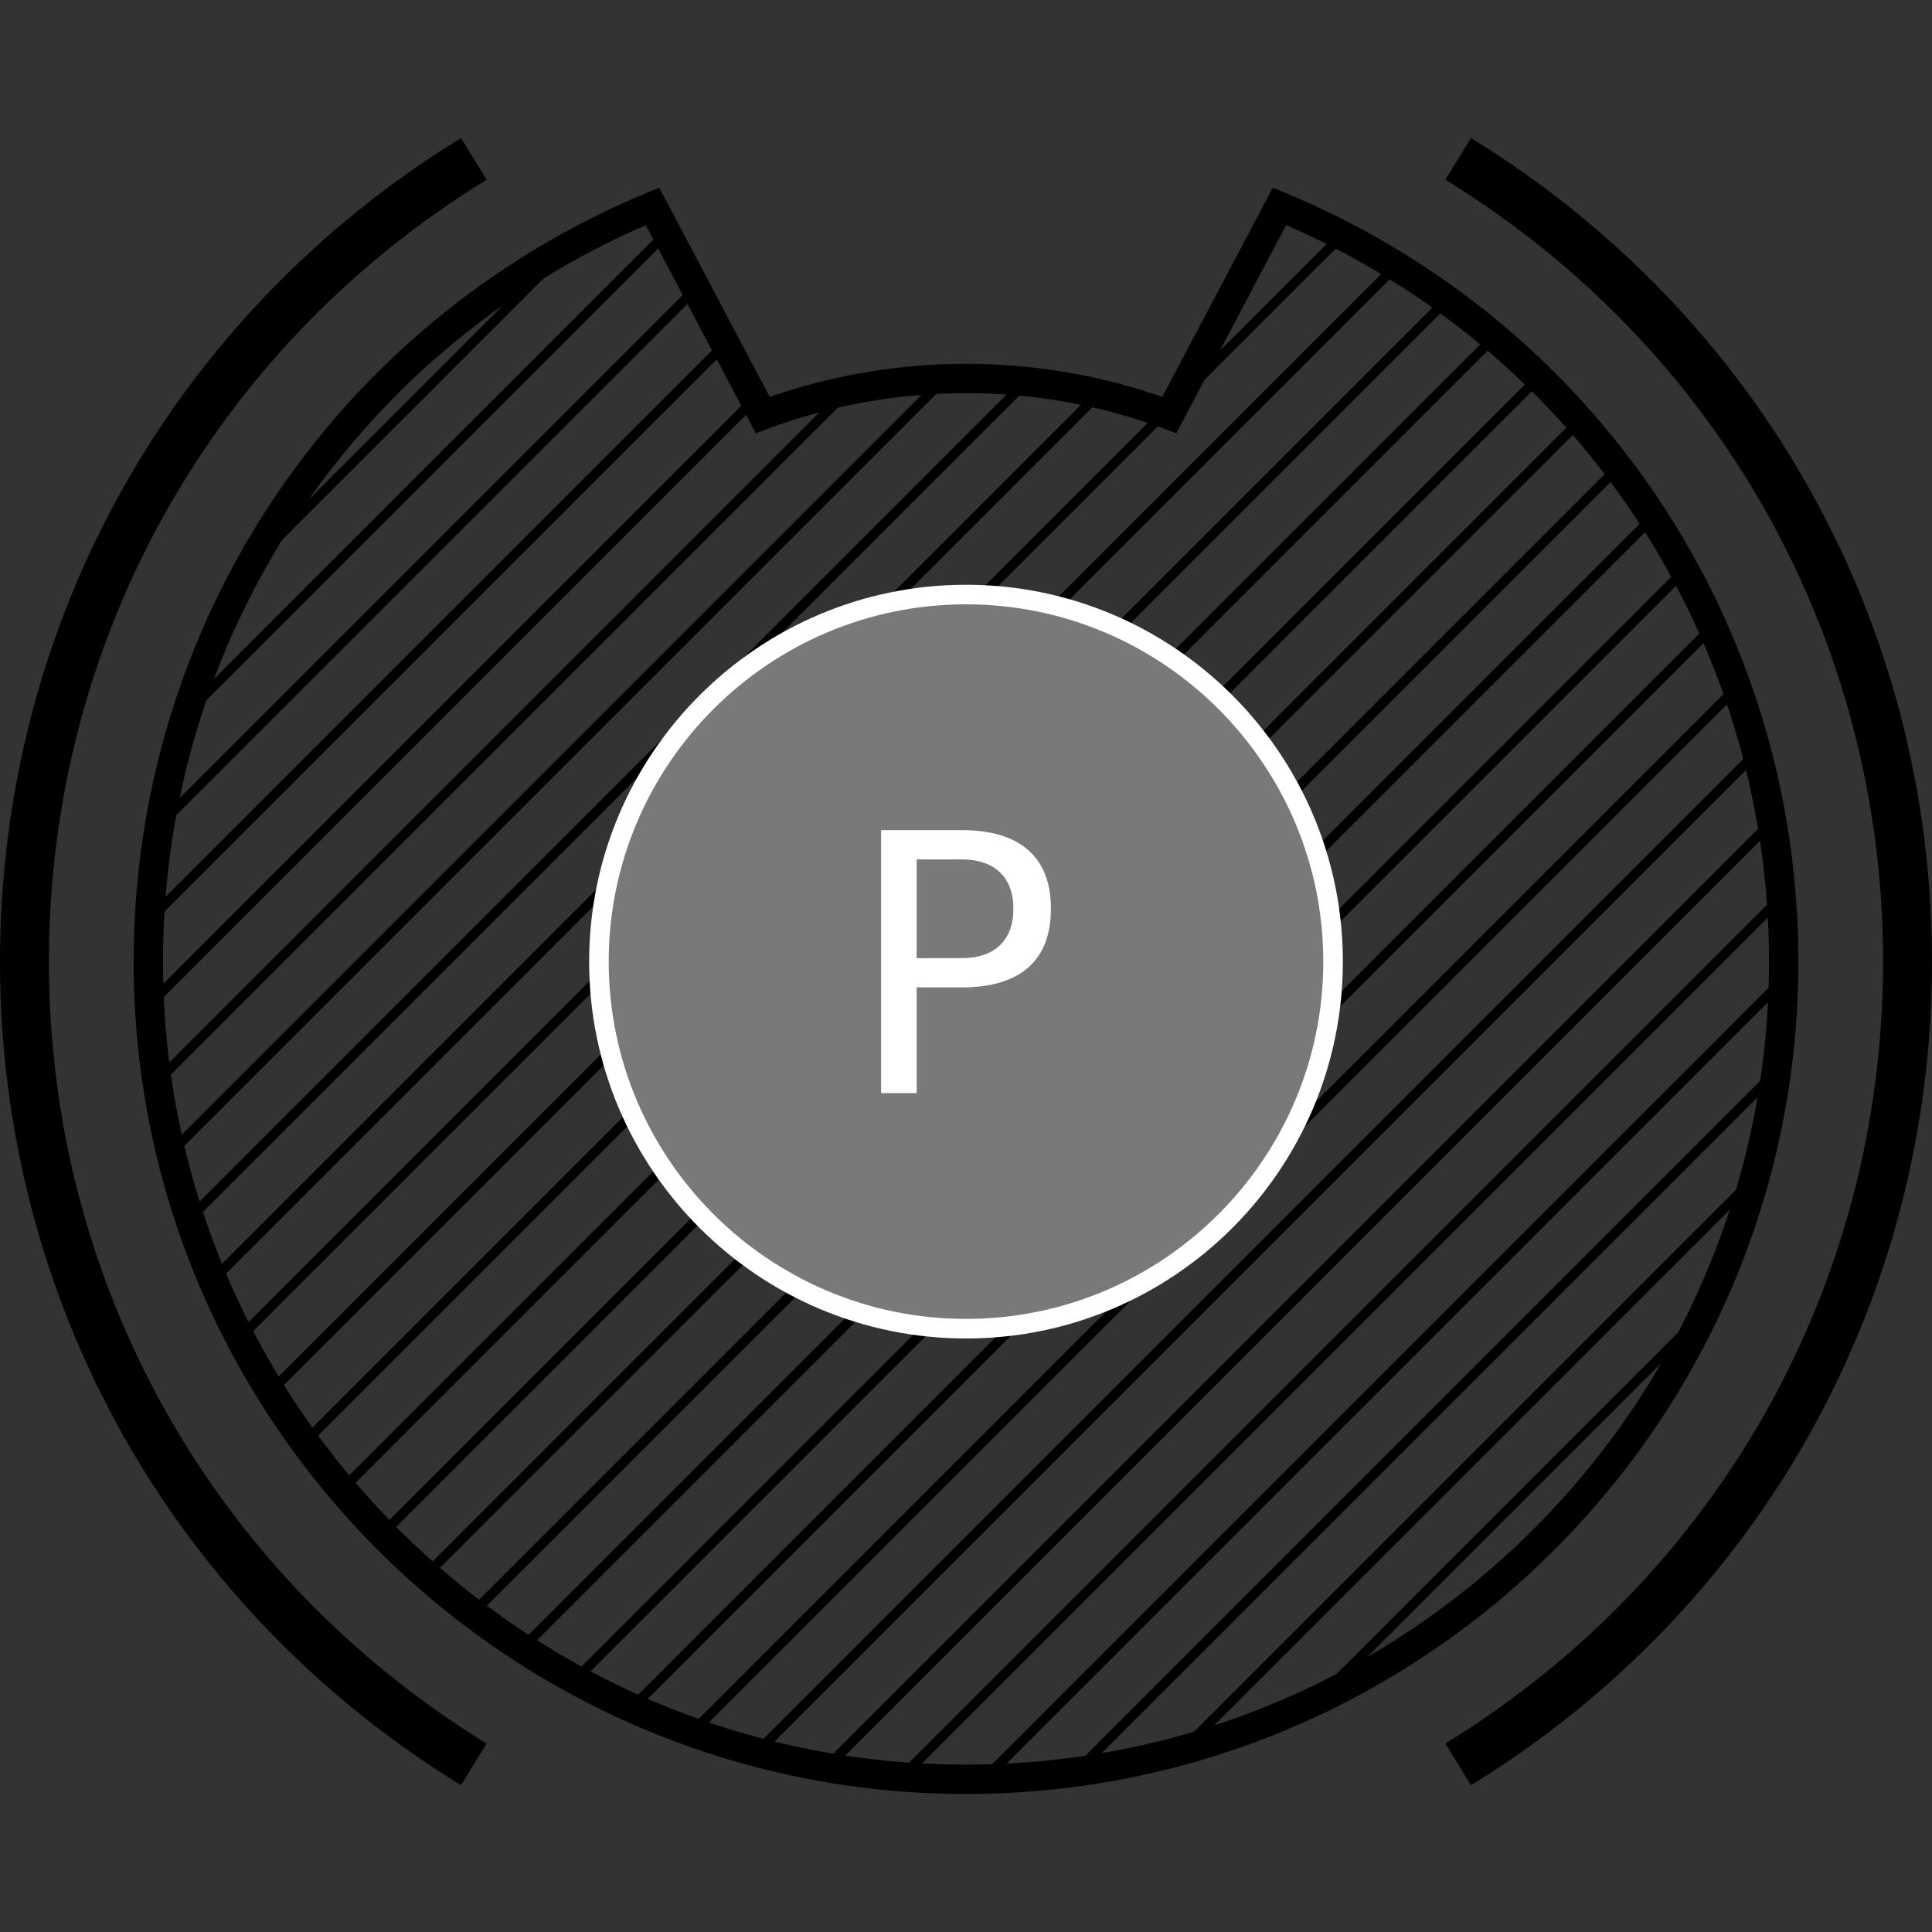 <?xml version="1.0" encoding="utf-8"?>
<!-- Generator: Adobe Illustrator 21.0.0, SVG Export Plug-In . SVG Version: 6.00 Build 0)  -->
<svg version="1.1" id="Layer_1" xmlns="http://www.w3.org/2000/svg" xmlns:xlink="http://www.w3.org/1999/xlink" x="0px" y="0px"
	 viewBox="0 0 100 100" style="enable-background:new 0 0 100 100;" xml:space="preserve">
<rect x="0" y="0" width="100" height="100" fill="#333333" stroke="none"/>
<style type="text/css">
	.st0{clip-path:url(#SVGID_2_);}
	.st1{fill:none;stroke:#000000;stroke-width:4;stroke-miterlimit:10;}
	.st2{fill:#797979;}
	.st3{fill:#FFFFFF;}
</style>
<g>
	<g>
		<defs>
			<path id="SVGID_1_" d="M66.228,10.575l-5.705,10.802c-3.277-1.219-6.822-1.889-10.523-1.889
				s-7.246,0.67-10.523,1.889l-5.705-10.802
				C18.452,16.941,7.677,32.045,7.677,49.669c0,23.375,18.949,42.323,42.323,42.323
				s42.323-18.949,42.323-42.323C92.323,32.045,81.548,16.941,66.228,10.575z"/>
		</defs>
		<clipPath id="SVGID_2_">
			<use xlink:href="#SVGID_1_"  style="overflow:visible;"/>
		</clipPath>
		<g class="st0">
			<g>
				
					<rect x="-35.471" y="14.962" transform="matrix(0.707 -0.707 0.707 0.707 -6.709 14.234)" width="98.597" height="0.506"/>
			</g>
			<g>
				
					<rect x="-33.279" y="17.154" transform="matrix(0.707 -0.707 0.707 0.707 -7.617 16.426)" width="98.597" height="0.506"/>
			</g>
			<g>
				
					<rect x="-31.086" y="19.346" transform="matrix(0.707 -0.707 0.707 0.707 -8.525 18.619)" width="98.597" height="0.506"/>
			</g>
			<g>
				
					<rect x="-28.894" y="21.538" transform="matrix(0.707 -0.707 0.707 0.707 -9.433 20.811)" width="98.597" height="0.506"/>
			</g>
			<g>
				
					<rect x="-26.702" y="23.731" transform="matrix(0.707 -0.707 0.707 0.707 -10.341 23.003)" width="98.597" height="0.506"/>
			</g>
			<g>
				
					<rect x="-24.51" y="25.923" transform="matrix(0.707 -0.707 0.707 0.707 -11.249 25.195)" width="98.597" height="0.506"/>
			</g>
			<g>
				
					<rect x="-22.317" y="28.115" transform="matrix(0.707 -0.707 0.707 0.707 -12.157 27.387)" width="98.597" height="0.506"/>
			</g>
			<g>
				
					<rect x="-20.125" y="30.308" transform="matrix(0.707 -0.707 0.707 0.707 -13.065 29.58)" width="98.597" height="0.506"/>
			</g>
			<g>
				
					<rect x="-17.933" y="32.5" transform="matrix(0.707 -0.707 0.707 0.707 -13.973 31.772)" width="98.597" height="0.506"/>
			</g>
			<g>
				
					<rect x="-15.741" y="34.692" transform="matrix(0.707 -0.707 0.707 0.707 -14.881 33.964)" width="98.597" height="0.506"/>
			</g>
			<g>
				
					<rect x="-13.548" y="36.885" transform="matrix(0.707 -0.707 0.707 0.707 -15.789 36.157)" width="98.597" height="0.506"/>
			</g>
			<g>
				
					<rect x="-11.356" y="39.077" transform="matrix(0.707 -0.707 0.707 0.707 -16.697 38.349)" width="98.597" height="0.506"/>
			</g>
			<g>
				
					<rect x="-9.164" y="41.269" transform="matrix(0.707 -0.707 0.707 0.707 -17.606 40.541)" width="98.597" height="0.506"/>
			</g>
			<g>
				
					<rect x="-6.971" y="43.461" transform="matrix(0.707 -0.707 0.707 0.707 -18.514 42.734)" width="98.597" height="0.506"/>
			</g>
			<g>
				
					<rect x="-4.779" y="45.654" transform="matrix(0.707 -0.707 0.707 0.707 -19.422 44.926)" width="98.597" height="0.506"/>
			</g>
			<g>
				
					<rect x="-2.587" y="47.846" transform="matrix(0.707 -0.707 0.707 0.707 -20.33 47.118)" width="98.597" height="0.506"/>
			</g>
			<g>
				
					<rect x="-0.394" y="50.038" transform="matrix(0.707 -0.707 0.707 0.707 -21.238 49.31)" width="98.597" height="0.506"/>
			</g>
			<g>
				
					<rect x="1.798" y="52.231" transform="matrix(0.707 -0.707 0.707 0.707 -22.146 51.503)" width="98.597" height="0.506"/>
			</g>
			<g>
				
					<rect x="3.99" y="54.423" transform="matrix(0.707 -0.707 0.707 0.707 -23.054 53.695)" width="98.597" height="0.506"/>
			</g>
			<g>
				
					<rect x="6.182" y="56.615" transform="matrix(0.707 -0.707 0.707 0.707 -23.962 55.887)" width="98.597" height="0.506"/>
			</g>
			<g>
				
					<rect x="8.375" y="58.807" transform="matrix(0.707 -0.707 0.707 0.707 -24.87 58.079)" width="98.597" height="0.506"/>
			</g>
			<g>
				
					<rect x="10.567" y="61" transform="matrix(0.707 -0.707 0.707 0.707 -25.778 60.272)" width="98.597" height="0.506"/>
			</g>
			<g>
				
					<rect x="12.759" y="63.192" transform="matrix(0.707 -0.707 0.707 0.707 -26.686 62.464)" width="98.597" height="0.506"/>
			</g>
			<g>
				
					<rect x="14.951" y="65.384" transform="matrix(0.707 -0.707 0.707 0.707 -27.594 64.656)" width="98.597" height="0.506"/>
			</g>
			<g>
				
					<rect x="17.144" y="67.576" transform="matrix(0.707 -0.707 0.707 0.707 -28.502 66.849)" width="98.597" height="0.506"/>
			</g>
			<g>
				
					<rect x="19.336" y="69.769" transform="matrix(0.707 -0.707 0.707 0.707 -29.41 69.041)" width="98.597" height="0.506"/>
			</g>
			<g>
				
					<rect x="21.528" y="71.961" transform="matrix(0.707 -0.707 0.707 0.707 -30.318 71.233)" width="98.597" height="0.506"/>
			</g>
			<g>
				
					<rect x="23.72" y="74.153" transform="matrix(0.707 -0.707 0.707 0.707 -31.226 73.425)" width="98.597" height="0.506"/>
			</g>
			<g>
				
					<rect x="25.913" y="76.345" transform="matrix(0.707 -0.707 0.707 0.707 -32.135 75.618)" width="98.597" height="0.506"/>
			</g>
			<g>
				
					<rect x="28.105" y="78.538" transform="matrix(0.707 -0.707 0.707 0.707 -33.042 77.81)" width="98.597" height="0.506"/>
			</g>
			<g>
				
					<rect x="30.297" y="80.73" transform="matrix(0.707 -0.707 0.707 0.707 -33.951 80.002)" width="98.597" height="0.506"/>
			</g>
			<g>
				
					<rect x="32.489" y="82.922" transform="matrix(0.707 -0.707 0.707 0.707 -34.859 82.194)" width="98.597" height="0.506"/>
			</g>
			<g>
				
					<rect x="34.682" y="85.115" transform="matrix(0.707 -0.707 0.707 0.707 -35.767 84.387)" width="98.597" height="0.506"/>
			</g>
			<g>
				
					<rect x="36.874" y="87.307" transform="matrix(0.707 -0.707 0.707 0.707 -36.675 86.579)" width="98.597" height="0.506"/>
			</g>
		</g>
	</g>
	<g>
		<path d="M50,92.856c-23.756,0-43.083-19.327-43.083-43.083
			c0-17.469,10.427-33.09,26.564-39.796l0.64-0.266l5.72,10.831
			c3.264-1.135,6.678-1.71,10.16-1.71c3.481,0,6.896,0.575,10.16,1.71
			l5.72-10.831l0.64,0.266c16.137,6.706,26.564,22.327,26.564,39.796
			C93.083,73.529,73.756,92.856,50,92.856z M33.426,11.651
			C18.223,18.264,8.437,33.151,8.437,49.773c0,22.919,18.645,41.564,41.563,41.564
			s41.563-18.645,41.563-41.564c0-16.621-9.786-31.509-24.99-38.122L60.884,22.425
			l-0.625-0.233c-3.283-1.222-6.735-1.841-10.258-1.841
			c-3.524,0-6.976,0.62-10.258,1.841l-0.625,0.233L33.426,11.651z"/>
	</g>
	<g>
		<path d="M76.138,92.403l-1.326-2.158c14.186-8.716,22.655-23.846,22.655-40.472
			S88.998,18.018,74.812,9.301l1.326-2.158C91.08,16.324,100,32.261,100,49.773
			S91.08,83.222,76.138,92.403z"/>
	</g>
	<path class="st1" d="M50,49.773"/>
	<path class="st1" d="M50,49.773"/>
	<g>
		<path d="M23.863,92.403C8.92,83.222,0,67.286,0,49.773
			C0,32.26,8.92,16.324,23.862,7.144l1.326,2.158
			C11.002,18.018,2.532,33.147,2.532,49.773c0,16.626,8.469,31.755,22.656,40.472
			L23.863,92.403z"/>
	</g>
	<g>
		<circle class="st2" cx="50" cy="49.773" r="18.999"/>
		<path class="st3" d="M50,69.279c-10.756,0-19.506-8.75-19.506-19.506
			s8.75-19.506,19.506-19.506s19.506,8.75,19.506,19.506
			S60.756,69.279,50,69.279z M50,31.28c-10.197,0-18.493,8.296-18.493,18.493
			s8.296,18.493,18.493,18.493s18.493-8.296,18.493-18.493
			S60.197,31.28,50,31.28z"/>
	</g>
	<g>
		<g>
			<path class="st3" d="M45.606,42.967h4.157c1.526,0,2.679,0.345,3.46,1.035
				c0.781,0.69,1.172,1.7,1.172,3.031c0,1.343-0.391,2.358-1.172,3.045
				c-0.781,0.687-1.934,1.03-3.46,1.03h-2.316v5.47h-1.842V42.967z
				 M47.447,44.481v5.115h2.316c0.857,0,1.519-0.222,1.987-0.665
				c0.468-0.444,0.702-1.076,0.702-1.896c0-0.815-0.234-1.444-0.702-1.887
				c-0.468-0.444-1.13-0.666-1.987-0.666H47.447z"/>
		</g>
	</g>
</g>
</svg>
